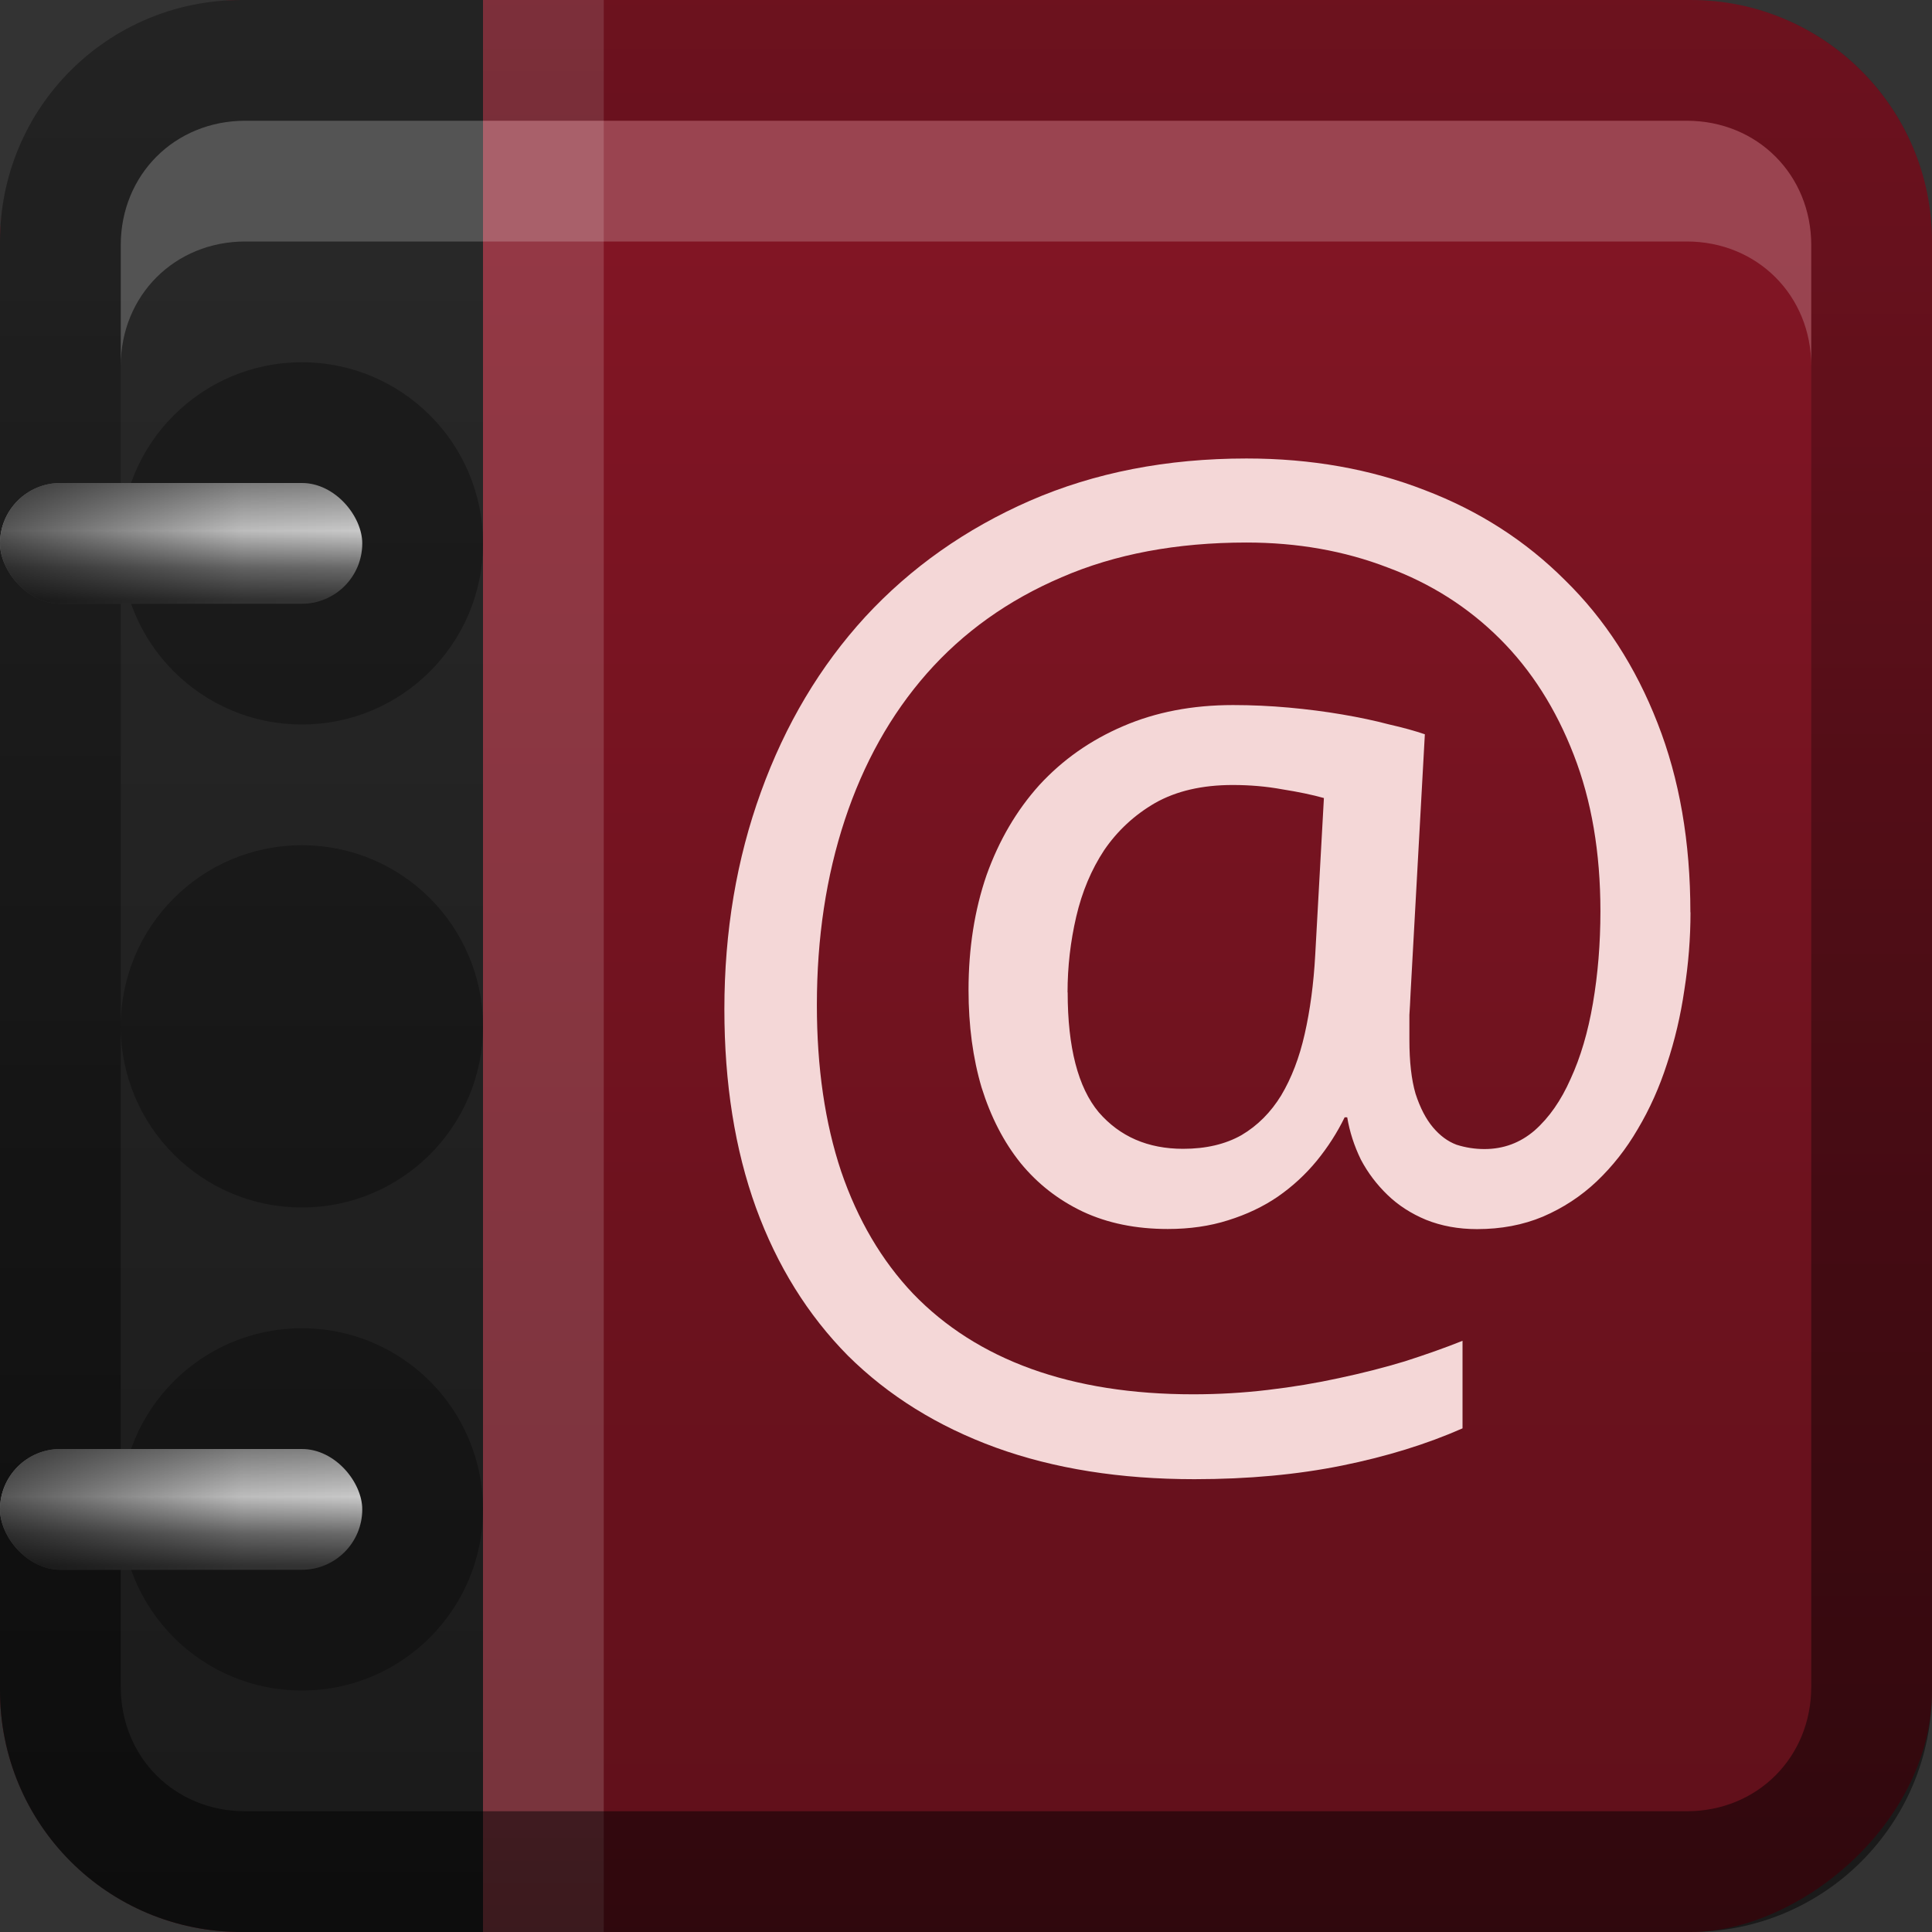 <?xml version="1.0" encoding="UTF-8"?>
<!-- Created with Inkscape (http://www.inkscape.org/) -->
<svg id="svg2" width="16" height="16" version="1.1" xmlns="http://www.w3.org/2000/svg" xmlns:cc="http://creativecommons.org/ns#" xmlns:dc="http://purl.org/dc/elements/1.1/" xmlns:rdf="http://www.w3.org/1999/02/22-rdf-syntax-ns#" xmlns:xlink="http://www.w3.org/1999/xlink">
 <rect width="100%" height="100%" fill="#333333" stroke="none"/>
 <defs id="defs4">
  <linearGradient id="linearGradient3204" x1="1" x2="15" y1="9" y2="9" gradientTransform="translate(-17,-2)" gradientUnits="userSpaceOnUse">
   <stop id="stop3629" stop-color="#5f101a" offset="0"/>
   <stop id="stop3631" stop-color="#811524" offset="1"/>
  </linearGradient>
  <linearGradient id="ButtonColor-1" x1="10.32" x2="10.32" y1="21" y2=".999" gradientUnits="userSpaceOnUse">
   <stop id="stop3189-4" stop-color="#dcdcdc" offset="0"/>
   <stop id="stop3191-9" stop-color="#f0f0f0" offset="1"/>
  </linearGradient>
  <linearGradient id="linearGradient3617" x1="1" x2="15" y1="9" y2="9" gradientTransform="translate(-17,-22)" gradientUnits="userSpaceOnUse" xlink:href="#ButtonColor-1"/>
  <linearGradient id="linearGradient3634" x1="7.553" x2="7.553" y1="15.951" y2="-7.356" gradientUnits="userSpaceOnUse">
   <stop id="stop3330" offset="0"/>
   <stop id="stop3333" stop-opacity="0" offset="1"/>
  </linearGradient>
  <linearGradient id="linearGradient3643" x1="1" x2="15" y1="9" y2="9" gradientTransform="matrix(0,-1,1,0,-22,17)" gradientUnits="userSpaceOnUse" xlink:href="#ButtonColor-1"/>
  <linearGradient id="linearGradient3678" x1="3" x2="3" y1="16" gradientUnits="userSpaceOnUse">
   <stop id="stop3642" stop-color="#1a1a1a" offset="0"/>
   <stop id="stop3644" stop-color="#2a2a2a" offset="1"/>
  </linearGradient>
  <linearGradient id="linearGradient3745">
   <stop id="stop3747" stop-color="#8a8a8a" offset="0"/>
   <stop id="stop3753" stop-color="#d5d5d5" offset=".41"/>
   <stop id="stop3755" stop-color="#6f6f6f" offset=".727"/>
   <stop id="stop3749" stop-color="#373737" offset="1"/>
  </linearGradient>
  <linearGradient id="linearGradient3761">
   <stop id="stop3763" offset="0"/>
   <stop id="stop3769" stop-opacity=".194" offset=".5"/>
   <stop id="stop3765" stop-opacity="0" offset="1"/>
  </linearGradient>
  <linearGradient id="linearGradient3738" x1="4" x2="12" y1="24" y2="24" gradientTransform="matrix(.5 0 0 .5 -3 -8)" gradientUnits="userSpaceOnUse" spreadMethod="reflect" xlink:href="#linearGradient3761"/>
  <linearGradient id="linearGradient3741" x1="7.882" x2="7.882" y1="21.996" y2="23.936" gradientTransform="matrix(.5 0 0 .5 -3 -8)" gradientUnits="userSpaceOnUse" xlink:href="#linearGradient3745"/>
 </defs>
 <g id="layer1">
  <rect id="rect3196" transform="rotate(-90)" x="-16" width="16" height="16" rx="2" ry="2" fill="url(#linearGradient3204)"/>
  <path id="rect3626" d="m3-9c-1.108 0-2 0.892-2 2v3h14v-3c0-1.108-0.892-2-2-2h-10z" fill="#c83737"/>
  <path id="rect3647" d="m30 7-1 1v1l1-0.656v3.656h-1v1h3v-1h-1v-4-1h-1z" opacity=".7"/>
  <path id="path3655" d="m26 6.972c-1.105 0-2 1.349-2 3.014s0.895 3.014 2 3.014 2-1.349 2-3.014-0.895-3.014-2-3.014zm0 1.103c0.533 0 0.969 0.855 0.969 1.911 0 1.055-0.436 1.911-0.969 1.911s-0.969-0.855-0.969-1.911c0-1.055 0.436-1.911 0.969-1.911z" opacity=".7"/>
  <rect id="rect3615" transform="rotate(-90)" x="-16" y="-20" width="16" height="16" rx="2" ry="2" fill="url(#linearGradient3617)"/>
  <path id="rect3619" d="m-18 0c-1.108 0-2 0.892-2 2v12c0 1.108 0.892 2 2 2h12c1.108 0 2-0.892 2-2v-12c0-1.108-0.892-2-2-2h-12zm0.031 1h11.938c0.584 0 1.031 0.447 1.031 1.031v11.938c0 0.584-0.447 1.031-1.031 1.031h-11.938c-0.584 0-1.031-0.447-1.031-1.031v-11.938c0-0.584 0.447-1.031 1.031-1.031z" fill="#f00"/>
  <rect id="rect3662" x="4" y="-8.8818e-16" width="1" height="16" fill="#fff" opacity=".15"/>
  <path id="rect3648" d="m2 0c-1.108 0-2 0.892-2 2v12c0 1.108 0.892 2 2 2h2v-16h-2z" fill="url(#linearGradient3678)"/>
  <path id="path3626" d="m2 0c-1.108 0-2 0.892-2 2v12c0 1.108 0.892 2 2 2h12c1.108 0 2-0.892 2-2v-12c0-1.108-0.892-2-2-2h-12zm0.031 1h11.938c0.584 0 1.031 0.447 1.031 1.031v11.938c0 0.584-0.447 1.031-1.031 1.031h-11.938c-0.584 0-1.031-0.447-1.031-1.031v-11.938c0-0.584 0.447-1.031 1.031-1.031z" fill="url(#linearGradient3634)" opacity=".5"/>
  <path id="rect3636" d="m-17.969 1c-0.584 0-1.031 0.447-1.031 1.031v11.938c0 0.584 0.447 1.031 1.031 1.031h11.938c0.584 0 1.031-0.447 1.031-1.031v-11.938c0-0.584-0.447-1.031-1.031-1.031h-11.938z" fill="url(#linearGradient3643)"/>
  <path id="path3645" d="m2.031 1c-0.584 0-1.031 0.447-1.031 1.031v1c0-0.584 0.447-1.031 1.031-1.031h11.938c0.584 0 1.031 0.447 1.031 1.031v-1c0-0.584-0.447-1.031-1.031-1.031h-11.938z" fill="#fff" opacity=".2"/>
  <path id="path3673" d="m14 7.556c-9e-6 0.213-0.017 0.427-0.051 0.643-0.031 0.213-0.079 0.416-0.144 0.612-0.062 0.192-0.142 0.372-0.242 0.54-0.096 0.165-0.209 0.308-0.339 0.432-0.13 0.123-0.279 0.221-0.447 0.293-0.165 0.069-0.346 0.103-0.545 0.103-0.154 1e-6 -0.295-0.026-0.422-0.077-0.123-0.051-0.23-0.12-0.319-0.206-0.089-0.086-0.163-0.183-0.221-0.293-0.055-0.113-0.093-0.23-0.113-0.35h-0.021c-0.062 0.127-0.139 0.247-0.231 0.36-0.093 0.113-0.201 0.213-0.324 0.298-0.12 0.082-0.257 0.147-0.411 0.195-0.151 0.048-0.317 0.072-0.499 0.072-0.264 2e-6 -0.499-0.048-0.704-0.144-0.202-0.096-0.374-0.23-0.514-0.401-0.141-0.175-0.248-0.384-0.324-0.627-0.072-0.243-0.108-0.512-0.108-0.807-3e-6 -0.346 0.05-0.663 0.149-0.951 0.103-0.288 0.248-0.536 0.437-0.746 0.192-0.209 0.423-0.372 0.694-0.488 0.271-0.117 0.574-0.175 0.91-0.175 0.154 5.4e-6 0.308 0.007 0.463 0.021 0.154 0.014 0.302 0.033 0.442 0.057 0.141 0.024 0.269 0.051 0.386 0.082 0.12 0.027 0.219 0.055 0.298 0.082l-0.118 2.139c-0.003 0.075-0.007 0.137-0.01 0.185-7e-6 0.045-7e-6 0.081 0 0.108-7e-6 0.027-7e-6 0.048 0 0.062-7e-6 0.014-7e-6 0.026 0 0.036-7e-6 0.182 0.017 0.331 0.051 0.447 0.038 0.117 0.086 0.209 0.144 0.278 0.058 0.069 0.123 0.117 0.195 0.144 0.075 0.024 0.153 0.036 0.231 0.036 0.158 2e-6 0.296-0.051 0.416-0.154 0.12-0.106 0.219-0.248 0.298-0.427 0.082-0.178 0.144-0.387 0.185-0.627 0.041-0.24 0.062-0.494 0.062-0.761-7e-6 -0.487-0.074-0.919-0.221-1.296-0.147-0.38-0.351-0.701-0.612-0.961-0.261-0.26-0.571-0.458-0.931-0.591-0.356-0.137-0.746-0.206-1.167-0.206-0.579 6.8e-6 -1.09 0.096-1.532 0.288-0.442 0.189-0.814 0.454-1.116 0.797-0.298 0.339-0.524 0.744-0.679 1.213-0.154 0.466-0.231 0.977-0.231 1.532 0 0.518 0.067 0.977 0.201 1.378 0.137 0.401 0.336 0.739 0.596 1.013 0.264 0.274 0.59 0.482 0.977 0.622 0.391 0.141 0.838 0.211 1.342 0.211 0.209 0 0.415-0.012 0.617-0.036 0.206-0.024 0.403-0.057 0.591-0.098 0.192-0.041 0.374-0.087 0.545-0.139 0.171-0.055 0.331-0.111 0.478-0.17v0.725c-0.295 0.13-0.627 0.233-0.997 0.308-0.37 0.075-0.778 0.113-1.224 0.113-0.614-1e-6 -1.162-0.087-1.645-0.262-0.48-0.175-0.888-0.428-1.224-0.761-0.332-0.336-0.586-0.744-0.761-1.224-0.175-0.483-0.262-1.032-0.262-1.645-1e-6 -0.644 0.101-1.244 0.303-1.8 0.202-0.559 0.49-1.042 0.864-1.45 0.377-0.408 0.831-0.728 1.363-0.961 0.535-0.233 1.133-0.35 1.794-0.35 0.535 7.5e-6 1.027 0.087 1.476 0.262 0.449 0.171 0.836 0.42 1.162 0.746 0.329 0.322 0.584 0.716 0.766 1.183 0.182 0.463 0.272 0.985 0.272 1.568m-5.157 0.663c-3e-6 0.456 0.086 0.787 0.257 0.992 0.175 0.202 0.408 0.303 0.699 0.303 0.189 2e-6 0.35-0.038 0.483-0.113 0.134-0.079 0.243-0.189 0.329-0.329 0.086-0.144 0.151-0.314 0.195-0.509 0.045-0.199 0.074-0.416 0.087-0.653l0.072-1.301c-0.096-0.027-0.211-0.051-0.344-0.072-0.13-0.024-0.267-0.036-0.411-0.036-0.254 4.8e-6 -0.468 0.05-0.643 0.149-0.171 0.099-0.312 0.23-0.422 0.391-0.106 0.161-0.183 0.344-0.231 0.55-0.048 0.206-0.072 0.415-0.072 0.627" fill="#f4d7d7"/>
  <g id="g3744" transform="translate(1,1)">
   <path id="path3771" transform="matrix(.5 0 0 .5 -5.5 -8.5)" d="m17 24c0 1.657-1.343 3-3 3s-3-1.343-3-3 1.343-3 3-3 3 1.343 3 3z" opacity=".3"/>
   <rect id="rect3733" x="-1" y="3" width="3" height="1" rx=".5" ry=".5" fill="url(#linearGradient3741)"/>
   <rect id="rect3759" x="-1" y="3" width="3" height="1" ry=".5" fill="url(#linearGradient3738)" opacity=".6"/>
  </g>
  <g id="g3749" transform="translate(1,5)">
   <path id="path3751" transform="matrix(.5 0 0 .5 -5.5 -8.5)" d="m17 24c0 1.657-1.343 3-3 3s-3-1.343-3-3 1.343-3 3-3 3 1.343 3 3z" opacity=".3"/>
   <rect id="rect3753" x="-1" y="3" width="3" height="1" rx=".5" ry=".5" fill="url(#linearGradient3741)"/>
   <rect id="rect3755" x="-1" y="3" width="3" height="1" ry=".5" fill="url(#linearGradient3738)" opacity=".6"/>
  </g>
  <g id="g3761" transform="translate(1,9)">
   <path id="path3763" transform="matrix(.5 0 0 .5 -5.5 -8.5)" d="m17 24c0 1.657-1.343 3-3 3s-3-1.343-3-3 1.343-3 3-3 3 1.343 3 3z" opacity=".3"/>
   <rect id="rect3765" x="-1" y="3" width="3" height="1" rx=".5" ry=".5" fill="url(#linearGradient3741)"/>
   <rect id="rect3767" x="-1" y="3" width="3" height="1" ry=".5" fill="url(#linearGradient3738)" opacity=".6"/>
  </g>
 </g>
</svg>
